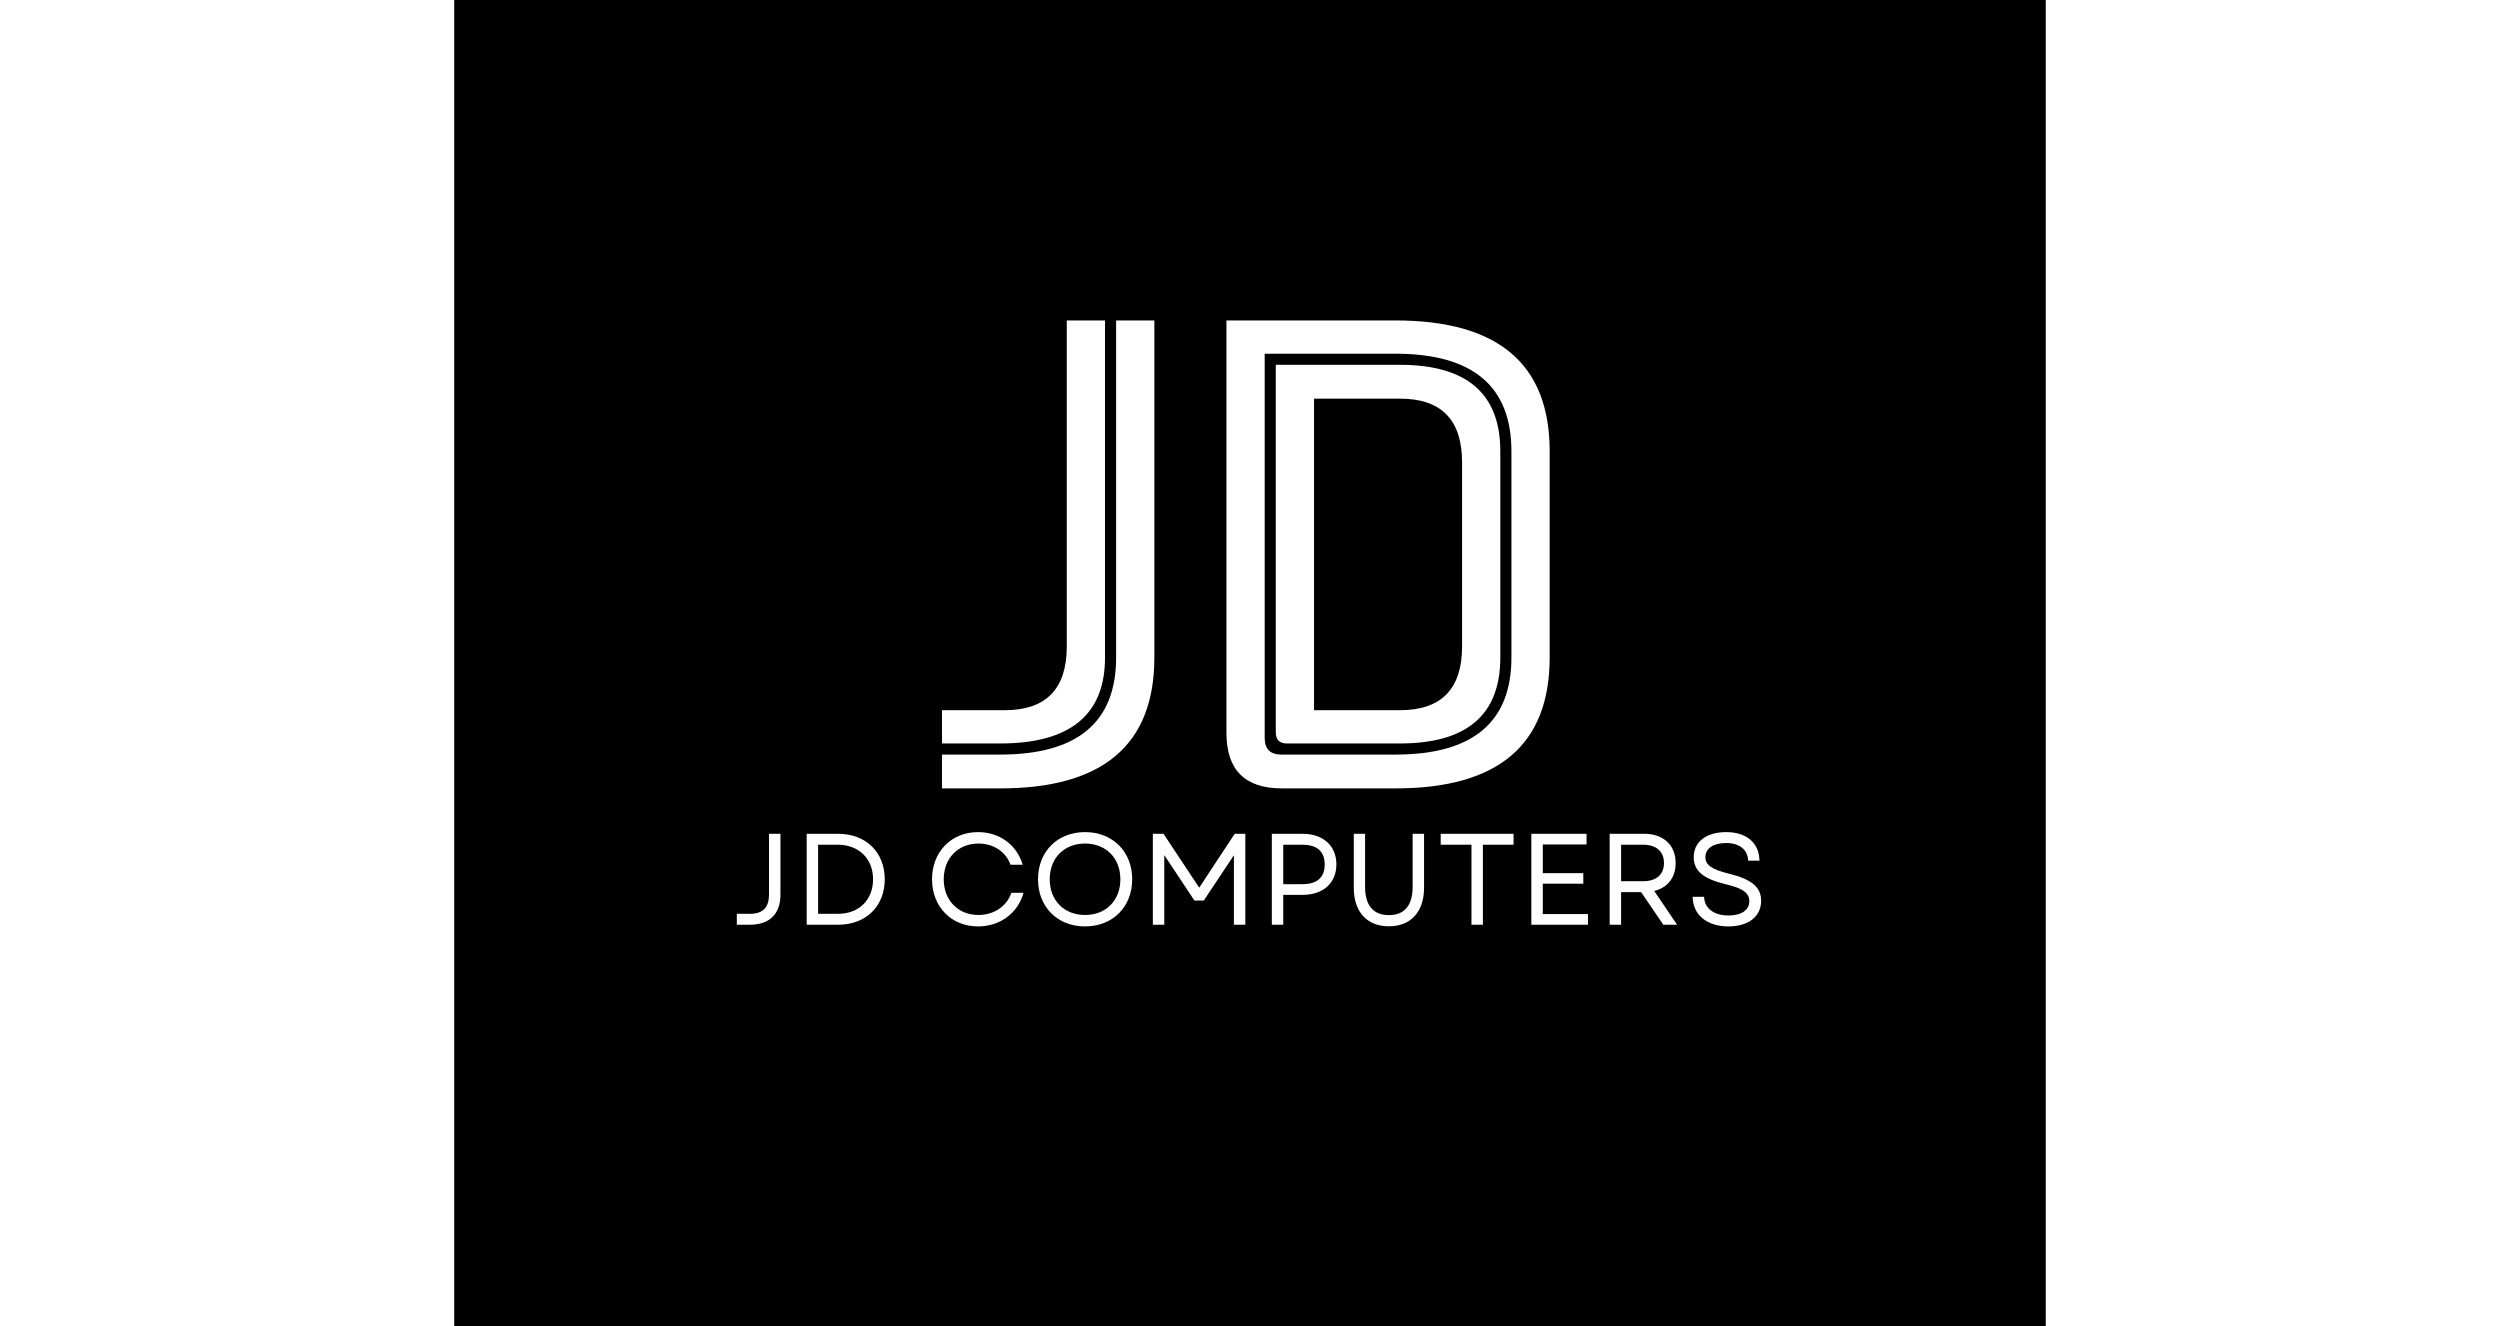 <svg xmlns="http://www.w3.org/2000/svg" width="377" viewBox="0 0 375 375" height="200" version="1.0">
    <path fill="#FFF" d="M-37.5 -37.5H412.5V412.5H-37.5z" />
    <path fill="#" d="M-37.5 -37.5H412.5V412.5H-37.5z" />
    <g fill="#FFF">
        <g>
            <g>
                <path d="M 51.578 -128.859 L 62.391 -128.859 L 62.391 -33.547 C 62.391 -8.879 47.863 3.453 18.812 3.453 L 2.344 3.453 L 2.344 -6.109 L 18.812 -6.109 C 40.656 -6.109 51.578 -15.254 51.578 -33.547 Z M 2.344 -9.25 L 2.344 -18.656 L 20.062 -18.656 C 31.77 -18.656 37.625 -24.664 37.625 -36.688 L 37.625 -128.859 L 48.438 -128.859 L 48.438 -33.547 C 48.438 -17.348 38.562 -9.25 18.812 -9.25 Z M 2.344 -9.25" transform="translate(98.068 219.465)" />
            </g>
        </g>
    </g>
    <g fill="#FFF">
        <g>
            <g>
                <path d="M 29.469 -18.656 L 53.766 -18.656 C 65.473 -18.656 71.328 -24.664 71.328 -36.688 L 71.328 -88.734 C 71.328 -100.742 65.473 -106.75 53.766 -106.75 L 29.469 -106.75 Z M 53.766 -9.25 L 21.797 -9.25 C 19.703 -9.25 18.656 -10.297 18.656 -12.391 L 18.656 -116.312 L 53.766 -116.312 C 72.68 -116.312 82.141 -108.16 82.141 -91.859 L 82.141 -33.547 C 82.141 -17.348 72.68 -9.25 53.766 -9.25 Z M 15.516 -119.453 L 15.516 -10.812 C 15.516 -7.676 17.082 -6.109 20.219 -6.109 L 52.516 -6.109 C 74.359 -6.109 85.281 -15.254 85.281 -33.547 L 85.281 -91.859 C 85.281 -110.254 74.359 -119.453 52.516 -119.453 Z M 20.375 3.453 C 9.926 3.453 4.703 -1.773 4.703 -12.234 L 4.703 -128.859 L 52.516 -128.859 C 81.566 -128.859 96.094 -116.523 96.094 -91.859 L 96.094 -33.547 C 96.094 -8.879 81.566 3.453 52.516 3.453 Z M 20.375 3.453" transform="translate(176.137 219.465)" />
            </g>
        </g>
    </g>
    <g fill="#FFF">
        <g>
            <g>
                <path d="M 1.617 0 L 5.289 0 C 11.203 0 13.957 -3.379 13.957 -8.484 L 13.957 -25.711 L 10.723 -25.711 L 10.723 -8.668 C 10.723 -5.254 9.402 -3.086 5.289 -3.086 L 1.617 -3.086 Z M 1.617 0" transform="translate(40.778 261.467)" />
            </g>
        </g>
    </g>
    <g fill="#FFF">
        <g>
            <g>
                <path d="M 3.746 0 L 12.633 0 C 20.531 0 25.82 -5.254 25.82 -12.855 C 25.82 -20.457 20.531 -25.711 12.633 -25.711 L 3.746 -25.711 Z M 6.977 -3.086 L 6.977 -22.625 L 12.488 -22.625 C 18.473 -22.625 22.516 -18.695 22.516 -12.855 C 22.516 -7.016 18.512 -3.086 12.633 -3.086 Z M 6.977 -3.086" transform="translate(58.407 261.467)" />
            </g>
        </g>
    </g>
    <g fill="#FFF">
        <g>
            <g>
                <path d="M 15.133 0.477 C 21.375 0.477 26.445 -3.305 27.988 -9.035 L 24.57 -9.035 C 23.25 -5.18 19.613 -2.754 15.242 -2.754 C 9.512 -2.754 5.438 -6.906 5.438 -12.855 C 5.438 -18.805 9.512 -22.953 15.242 -22.953 C 19.504 -22.953 22.992 -20.676 24.312 -16.969 L 27.766 -16.969 C 26.078 -22.625 21.191 -26.188 15.133 -26.188 C 7.566 -26.188 2.129 -20.605 2.129 -12.855 C 2.129 -5.105 7.566 0.477 15.133 0.477 Z M 15.133 0.477" transform="translate(95.464 261.467)" />
            </g>
        </g>
    </g>
    <g fill="#FFF">
        <g>
            <g>
                <path d="M 15.426 0.477 C 23.25 0.477 28.758 -5.031 28.758 -12.855 C 28.758 -20.676 23.25 -26.188 15.426 -26.188 C 7.602 -26.188 2.129 -20.676 2.129 -12.855 C 2.129 -5.031 7.602 0.477 15.426 0.477 Z M 5.438 -12.855 C 5.438 -18.84 9.512 -22.953 15.426 -22.953 C 21.34 -22.953 25.414 -18.84 25.414 -12.855 C 25.414 -6.867 21.34 -2.754 15.426 -2.754 C 9.512 -2.754 5.438 -6.867 5.438 -12.855 Z M 5.438 -12.855" transform="translate(125.433 261.467)" />
            </g>
        </g>
    </g>
    <g fill="#FFF">
        <g>
            <g>
                <path d="M 3.746 0 L 6.977 0 L 6.977 -19.688 L 15.5 -6.832 L 18.145 -6.832 L 26.664 -19.648 L 26.664 0 L 29.895 0 L 29.895 -25.711 L 26.883 -25.711 L 16.859 -10.469 L 6.758 -25.711 L 3.746 -25.711 Z M 3.746 0" transform="translate(156.284 261.467)" />
            </g>
        </g>
    </g>
    <g fill="#FFF">
        <g>
            <g>
                <path d="M 3.746 0 L 6.977 0 L 6.977 -8.449 L 12.449 -8.449 C 18.254 -8.449 22 -11.789 22 -17.078 C 22 -22.332 18.254 -25.711 12.449 -25.711 L 3.746 -25.711 Z M 6.977 -11.457 L 6.977 -22.625 L 12.379 -22.625 C 16.527 -22.625 18.695 -20.715 18.695 -17.043 C 18.695 -13.367 16.527 -11.457 12.379 -11.457 Z M 6.977 -11.457" transform="translate(189.925 261.467)" />
            </g>
        </g>
    </g>
    <g fill="#FFF">
        <g>
            <g>
                <path d="M 13.367 0.441 C 19.574 0.441 23.32 -3.637 23.32 -10.469 L 23.32 -25.711 L 20.09 -25.711 L 20.09 -10.688 C 20.09 -5.438 17.777 -2.719 13.367 -2.719 C 9 -2.719 6.648 -5.438 6.648 -10.688 L 6.648 -25.711 L 3.453 -25.711 L 3.453 -10.469 C 3.453 -3.637 7.16 0.441 13.367 0.441 Z M 13.367 0.441" transform="translate(213.393 261.467)" />
            </g>
        </g>
    </g>
    <g fill="#FFF">
        <g>
            <g>
                <path d="M 9.953 0 L 13.184 0 L 13.184 -22.625 L 21.852 -22.625 L 21.852 -25.711 L 1.25 -25.711 L 1.25 -22.625 L 9.953 -22.625 Z M 9.953 0" transform="translate(240.167 261.467)" />
            </g>
        </g>
    </g>
    <g fill="#FFF">
        <g>
            <g>
                <path d="M 3.746 0 L 19.758 0 L 19.758 -3.012 L 6.977 -3.012 L 6.977 -11.605 L 18.438 -11.605 L 18.438 -14.582 L 6.977 -14.582 L 6.977 -22.699 L 19.355 -22.699 L 19.355 -25.711 L 3.746 -25.711 Z M 3.746 0" transform="translate(263.305 261.467)" />
            </g>
        </g>
    </g>
    <g fill="#FFF">
        <g>
            <g>
                <path d="M 3.746 0 L 6.977 0 L 6.977 -9.219 L 12.633 -9.219 L 18.914 0 L 22.809 0 L 16.344 -9.551 C 20.09 -10.469 22.402 -13.297 22.402 -17.445 C 22.402 -22.551 18.879 -25.711 13.551 -25.711 L 3.746 -25.711 Z M 6.977 -12.305 L 6.977 -22.625 L 13.184 -22.625 C 16.93 -22.625 19.098 -20.715 19.098 -17.445 C 19.098 -14.176 16.93 -12.305 13.184 -12.305 Z M 6.977 -12.305" transform="translate(285.451 261.467)" />
            </g>
        </g>
    </g>
    <g fill="#FFF">
        <g>
            <g>
                <path d="M 12.305 0.477 C 17.922 0.477 21.559 -2.277 21.559 -6.758 C 21.559 -10.539 19.023 -12.816 12.449 -14.434 C 7.457 -15.645 5.805 -16.969 5.805 -19.098 C 5.805 -21.559 8.008 -23.102 11.68 -23.102 C 15.461 -23.102 17.812 -21.191 17.887 -18.105 L 21.082 -18.105 C 21.043 -23.102 17.445 -26.188 11.68 -26.188 C 6.059 -26.188 2.496 -23.434 2.496 -19.098 C 2.496 -15.133 5.324 -12.93 11.645 -11.422 C 16.27 -10.32 18.219 -9.035 18.219 -6.648 C 18.219 -4.113 15.941 -2.609 12.305 -2.609 C 8.301 -2.609 5.508 -4.59 5.438 -7.895 L 2.203 -7.895 C 2.242 -2.863 6.172 0.477 12.305 0.477 Z M 12.305 0.477" transform="translate(310.462 261.467)" />
            </g>
        </g>
    </g>

</svg>
